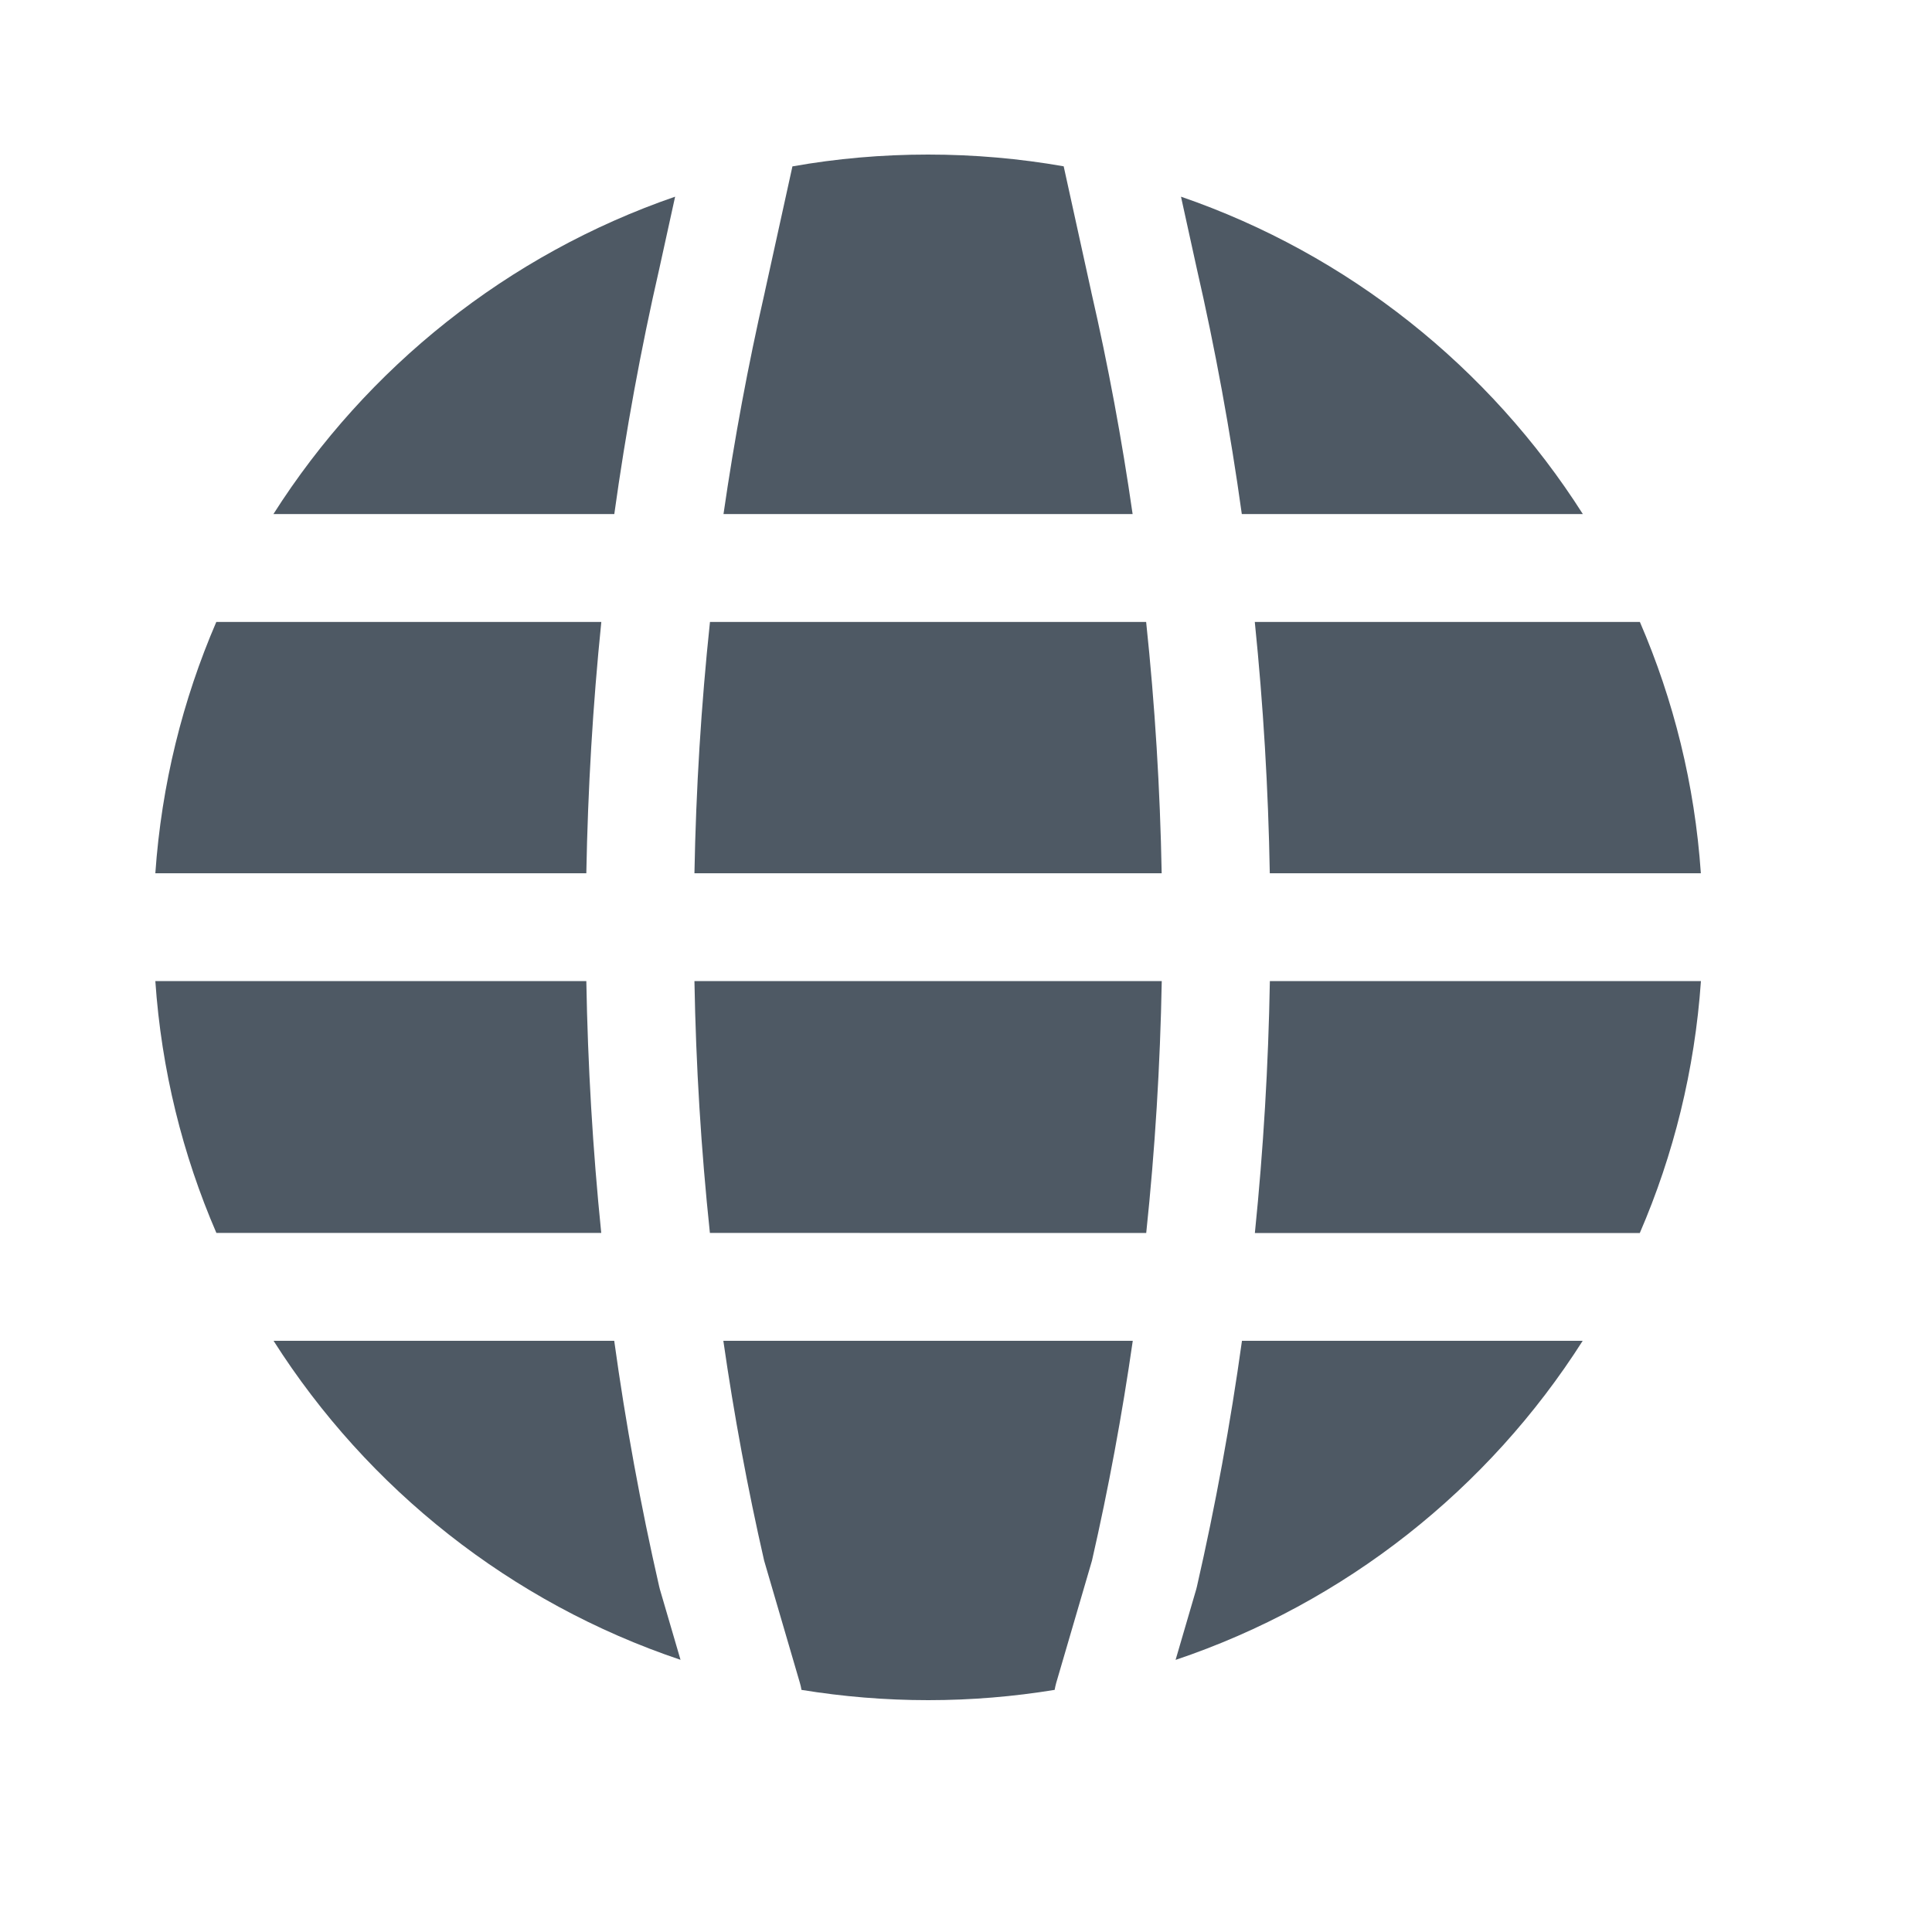 <svg width="25" height="25" viewBox="0 0 25 25" fill="none" xmlns="http://www.w3.org/2000/svg">
<path d="M2.01 11.3C2.09 10.152 2.364 9.057 2.799 8.048L7.781 8.048C7.671 9.126 7.607 10.212 7.587 11.3L2.01 11.3Z" fill="#4E5964"/>
<path d="M7.949 6.652L3.538 6.652C4.744 4.755 6.572 3.291 8.736 2.545L8.532 3.474C8.292 4.52 8.098 5.581 7.949 6.652Z" fill="#4E5964"/>
<path d="M8.986 11.3C9.006 10.212 9.073 9.126 9.187 8.048L14.831 8.048C14.945 9.126 15.012 10.212 15.032 11.3L8.986 11.3Z" fill="#4E5964"/>
<path d="M9.362 6.652L14.656 6.652C14.517 5.685 14.339 4.727 14.122 3.782L14.121 3.776L13.764 2.152C13.194 2.052 12.607 2 12.008 2C11.409 2 10.823 2.052 10.254 2.153L9.897 3.776L9.896 3.782C9.68 4.727 9.502 5.685 9.362 6.652Z" fill="#4E5964"/>
<path d="M16.431 11.3C16.412 10.212 16.347 9.126 16.237 8.048L21.22 8.048C21.656 9.057 21.93 10.151 22.009 11.3L16.431 11.3Z" fill="#4E5964"/>
<path d="M16.069 6.652L20.482 6.652C19.276 4.755 17.447 3.29 15.282 2.545L15.486 3.474C15.726 4.52 15.92 5.581 16.069 6.652Z" fill="#4E5964"/>
<path d="M3.54 17.35C4.758 19.266 6.612 20.741 8.806 21.478L8.539 20.566C8.535 20.553 8.532 20.54 8.529 20.526C8.29 19.481 8.096 18.421 7.948 17.35L3.54 17.35Z" fill="#4E5964"/>
<path d="M2.8 15.954C2.363 14.943 2.089 13.846 2.01 12.695L7.587 12.695C7.606 13.785 7.67 14.873 7.78 15.954L2.8 15.954Z" fill="#4E5964"/>
<path d="M9.36 17.35C9.498 18.309 9.674 19.259 9.888 20.195L10.351 21.778C10.36 21.807 10.366 21.837 10.371 21.867C10.905 21.954 11.453 22 12.012 22C12.569 22 13.115 21.954 13.647 21.867C13.652 21.837 13.659 21.808 13.667 21.778L14.13 20.195C14.344 19.259 14.52 18.309 14.658 17.35L9.36 17.35Z" fill="#4E5964"/>
<path d="M14.832 15.955L9.186 15.954C9.072 14.874 9.005 13.785 8.986 12.695L15.033 12.695C15.013 13.785 14.946 14.874 14.832 15.955Z" fill="#4E5964"/>
<path d="M16.071 17.35C15.922 18.421 15.728 19.481 15.489 20.526C15.486 20.54 15.483 20.553 15.479 20.566L15.212 21.479C17.406 20.741 19.261 19.267 20.48 17.35L16.071 17.35Z" fill="#4E5964"/>
<path d="M21.219 15.955L16.238 15.955C16.348 14.873 16.413 13.785 16.432 12.695L22.01 12.695C21.93 13.846 21.656 14.944 21.219 15.955Z" fill="#4E5964"/>
</svg>
